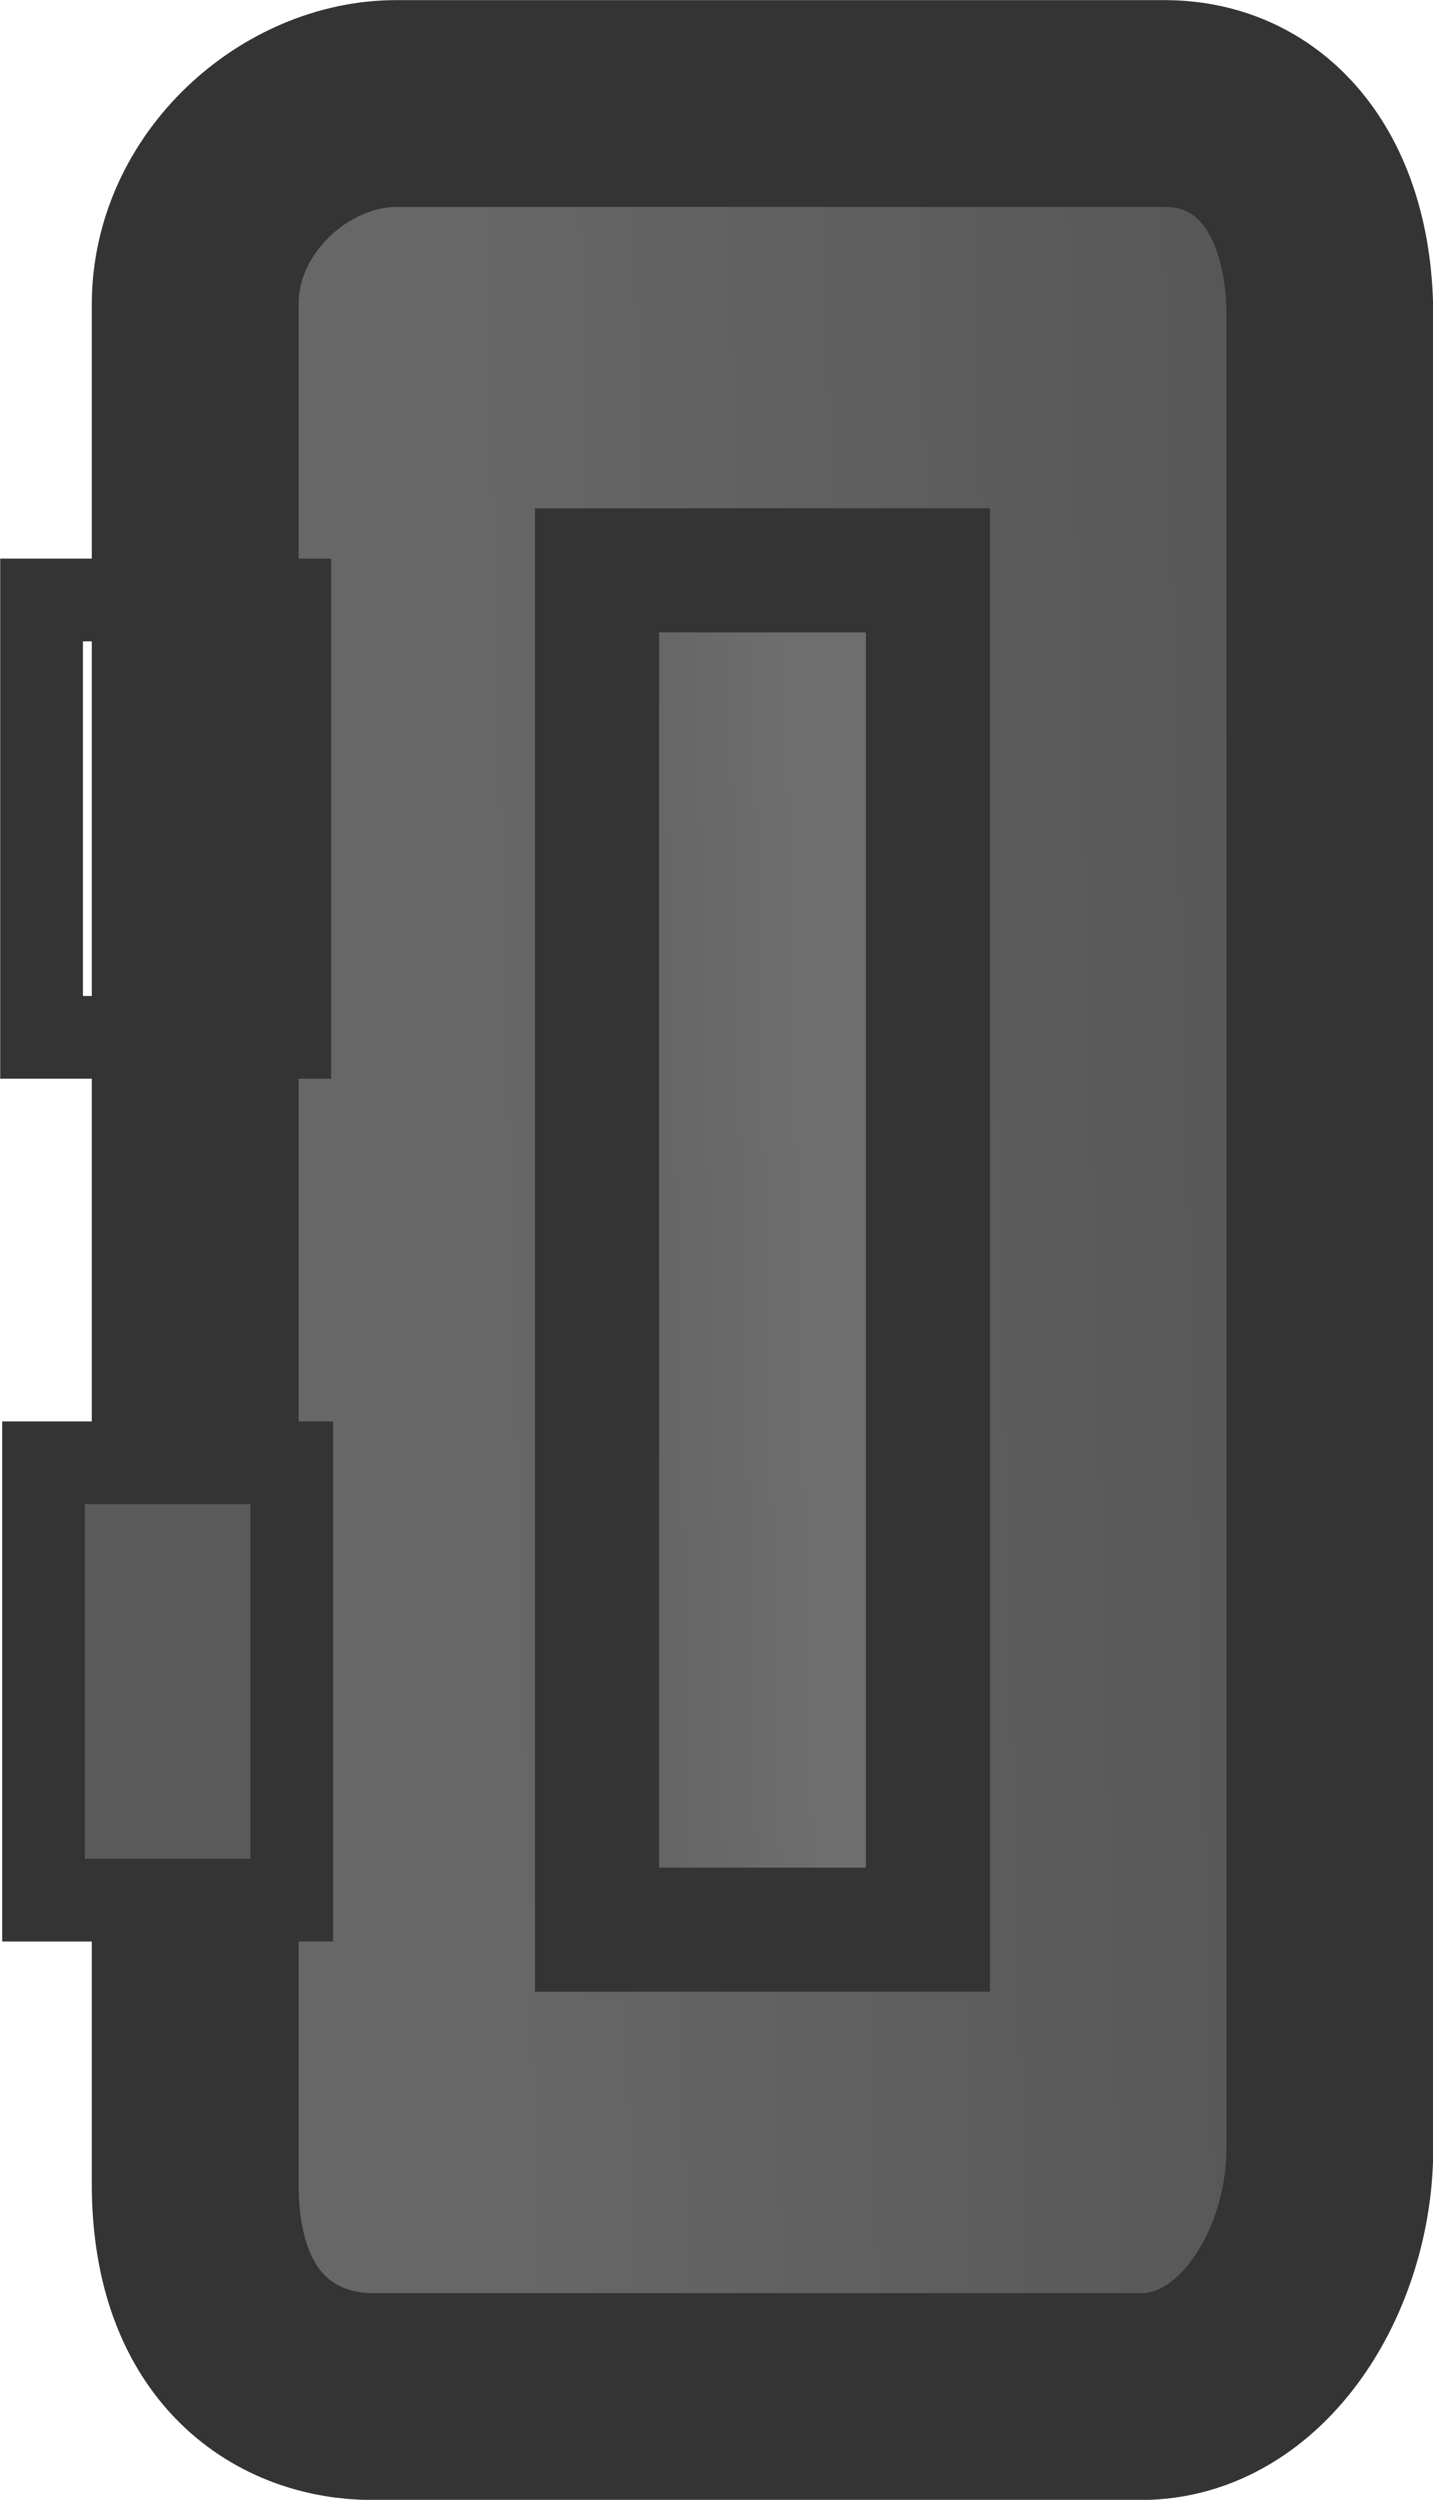 <?xml version="1.0" encoding="UTF-8" standalone="no"?>
<svg
   version="1.1"
   width="34.643"
   height="60.428"
   viewBox="0 0 34.643 60.428"
   id="svg83"
   sodipodi:docname="satchel_world.svg"
   inkscape:version="1.3 (0e150ed6c4, 2023-07-21)"
   xmlns:inkscape="http://www.inkscape.org/namespaces/inkscape"
   xmlns:sodipodi="http://sodipodi.sourceforge.net/DTD/sodipodi-0.dtd"
   xmlns:xlink="http://www.w3.org/1999/xlink"
   xmlns="http://www.w3.org/2000/svg"
   xmlns:svg="http://www.w3.org/2000/svg">
  <sodipodi:namedview
     id="namedview1"
     pagecolor="#505050"
     bordercolor="#eeeeee"
     borderopacity="1"
     inkscape:showpageshadow="0"
     inkscape:pageopacity="0"
     inkscape:pagecheckerboard="0"
     inkscape:deskcolor="#505050"
     inkscape:zoom="4.7567171"
     inkscape:cx="-9.4603061"
     inkscape:cy="28.906491"
     inkscape:window-width="1920"
     inkscape:window-height="1009"
     inkscape:window-x="1912"
     inkscape:window-y="-8"
     inkscape:window-maximized="1"
     inkscape:current-layer="g79" />
  <defs
     id="defs27">
    <linearGradient
       id="linearGradient10"
       inkscape:collect="always">
      <stop
         style="stop-color:#636363;stop-opacity:1;"
         offset="0.266"
         id="stop8" />
      <stop
         style="stop-color:#6e6e6e;stop-opacity:1;"
         offset="0.766"
         id="stop10" />
    </linearGradient>
    <linearGradient
       id="linearGradient6"
       inkscape:collect="always">
      <stop
         style="stop-color:#676767;stop-opacity:1;"
         offset="0.266"
         id="stop5" />
      <stop
         style="stop-color:#525252;stop-opacity:1;"
         offset="0.766"
         id="stop6" />
    </linearGradient>
    <linearGradient
       id="linearGradient1"
       inkscape:collect="always">
      <stop
         style="stop-color:#5b5b5b;stop-opacity:1;"
         offset="0.266"
         id="stop1" />
      <stop
         style="stop-color:#6e6e6e;stop-opacity:0;"
         offset="0.766"
         id="stop3" />
    </linearGradient>
    <radialGradient
       cx="240"
       cy="180"
       r="0"
       gradientUnits="userSpaceOnUse"
       id="color-1">
      <stop
         offset="0"
         stop-color="#5d5d5d"
         id="stop2" />
      <stop
         offset="1"
         stop-color="#2f2f2f"
         id="stop4" />
    </radialGradient>
    <linearGradient
       x1="234.143"
       y1="180"
       x2="247.857"
       y2="180"
       gradientUnits="userSpaceOnUse"
       id="color-2">
      <stop
         offset="0"
         stop-color="#595959"
         id="stop7" />
      <stop
         offset="1"
         stop-color="#424242"
         id="stop9" />
    </linearGradient>
    <linearGradient
       x1="232.286"
       y1="174.643"
       x2="235.286"
       y2="174.643"
       gradientUnits="userSpaceOnUse"
       id="color-3">
      <stop
         offset="0"
         stop-color="#595959"
         id="stop12" />
      <stop
         offset="1"
         stop-color="#424242"
         id="stop14" />
    </linearGradient>
    <linearGradient
       x1="232.31"
       y1="185.071"
       x2="235.31"
       y2="185.071"
       gradientUnits="userSpaceOnUse"
       id="color-4">
      <stop
         offset="0"
         stop-color="#595959"
         id="stop17" />
      <stop
         offset="1"
         stop-color="#424242"
         id="stop19" />
    </linearGradient>
    <radialGradient
       cx="241"
       cy="179.786"
       r="7.643"
       gradientUnits="userSpaceOnUse"
       id="color-5"
       gradientTransform="translate(0,0.214)">
      <stop
         offset="0"
         stop-color="#595959"
         id="stop22" />
      <stop
         offset="1"
         stop-color="#424242"
         id="stop24" />
    </radialGradient>
    <linearGradient
       inkscape:collect="always"
       xlink:href="#linearGradient1"
       id="linearGradient3"
       x1="231.786"
       y1="180"
       x2="249.107"
       y2="180"
       gradientUnits="userSpaceOnUse" />
    <linearGradient
       inkscape:collect="always"
       xlink:href="#linearGradient10"
       id="linearGradient4"
       gradientUnits="userSpaceOnUse"
       x1="237.988"
       y1="179.58"
       x2="242.59"
       y2="179.474" />
    <linearGradient
       inkscape:collect="always"
       xlink:href="#linearGradient6"
       id="linearGradient5"
       gradientUnits="userSpaceOnUse"
       x1="231.155"
       y1="180.42"
       x2="255.729"
       y2="179.79" />
  </defs>
  <g
     transform="matrix(2,0,0,2,-463.567,-329.783)"
     id="g81"
     style="fill:url(#linearGradient3)">
    <g
       data-paper-data="{&quot;isPaintingLayer&quot;:true}"
       fill-rule="nonzero"
       stroke-linecap="butt"
       stroke-linejoin="miter"
       stroke-miterlimit="10"
       stroke-dasharray="none"
       stroke-dashoffset="0"
       style="mix-blend-mode:normal;fill:url(#linearGradient3)"
       id="g79">
      <path
         d=""
         fill="url(#color-1)"
         stroke="#000000"
         stroke-width="5.5"
         id="path29"
         style="fill:url(#linearGradient3)" />
      <path
         d=""
         fill="#1d1d1d"
         stroke="none"
         stroke-width="0"
         id="path31"
         style="fill:url(#linearGradient3)" />
      <path
         d=""
         fill="#1d1d1d"
         stroke="#000000"
         stroke-width="1.5"
         id="path33"
         style="fill:url(#linearGradient3)" />
      <path
         d=""
         fill="#626262"
         stroke="#000000"
         stroke-width="0.5"
         id="path35"
         style="fill:url(#linearGradient3)" />
      <path
         d=""
         fill="#626262"
         stroke="#000000"
         stroke-width="0.5"
         id="path37"
         style="fill:url(#linearGradient3)" />
      <path
         d=""
         fill="#484848"
         stroke="#000000"
         stroke-width="4"
         id="path39"
         style="fill:url(#linearGradient3)" />
      <path
         d=""
         fill="#484848"
         stroke="#000000"
         stroke-width="1.5"
         id="path41"
         style="fill:url(#linearGradient3)" />
      <path
         d=""
         fill="#484848"
         stroke="none"
         stroke-width="0"
         id="path43"
         style="fill:url(#linearGradient3)" />
      <path
         d=""
         data-paper-data="{&quot;index&quot;:null}"
         fill="#484848"
         stroke="#000000"
         stroke-width="4"
         id="path45"
         style="fill:url(#linearGradient3)" />
      <path
         d=""
         data-paper-data="{&quot;index&quot;:null}"
         fill="#484848"
         stroke="#000000"
         stroke-width="1.5"
         id="path47"
         style="fill:url(#linearGradient3)" />
      <path
         d=""
         data-paper-data="{&quot;index&quot;:null}"
         fill="#484848"
         stroke="none"
         stroke-width="0"
         id="path49"
         style="fill:url(#linearGradient3)" />
      <path
         d=""
         fill="#0a0a0a"
         stroke="none"
         stroke-width="0"
         id="path51"
         style="fill:url(#linearGradient3)" />
      <path
         d=""
         fill="#0a0a0a"
         stroke="none"
         stroke-width="0"
         id="path53"
         style="fill:url(#linearGradient3)" />
      <path
         d=""
         fill="#0a0a0a"
         stroke="none"
         stroke-width="0"
         id="path55"
         style="fill:url(#linearGradient3)" />
      <path
         d=""
         fill="#0a0a0a"
         stroke="none"
         stroke-width="0"
         id="path57"
         style="fill:url(#linearGradient3)" />
      <path
         d=""
         fill="#0a0a0a"
         stroke="none"
         stroke-width="0"
         id="path59"
         style="fill:url(#linearGradient3)" />
      <path
         d=""
         fill="#0a0a0a"
         stroke="none"
         stroke-width="0"
         id="path61"
         style="fill:url(#linearGradient3)" />
      <path
         d=""
         fill="#0a0a0a"
         stroke="none"
         stroke-width="0"
         id="path63"
         style="fill:url(#linearGradient3)" />
      <path
         d=""
         fill="#0a0a0a"
         stroke="none"
         stroke-width="0"
         id="path65"
         style="fill:url(#linearGradient3)" />
      <path
         d=""
         fill="#0a0a0a"
         stroke="none"
         stroke-width="0"
         id="path67"
         style="fill:url(#linearGradient3)" />
      <path
         d=""
         fill="#0a0a0a"
         stroke="none"
         stroke-width="0"
         id="path69"
         style="fill:url(#linearGradient3)" />
      <path
         d="m 234.143,191.286 c 0,-5.991 0,-19.585 0,-22.714 0,-1.361 1.22,-2.429 2.429,-2.429 1.686,0 6.6,0 9.286,0 1.191,0 2,0.987 2,2.571 0,5.632 0,18.821 0,22.143 0,1.483 -0.935,3 -2.286,3 -2.897,0 -7.703,0 -9.286,0 -0.999,0 -2.143,-0.655 -2.143,-2.571 z"
         fill="url(#color-2)"
         stroke="#343434"
         stroke-width="2.5"
         id="path71"
         style="fill:url(#linearGradient5)" />
      <g
         id="g1"
         transform="translate(0,0.143)"
         style="fill:url(#linearGradient3)">
        <path
           d="m 232.286,177.286 v -5.286 h 3 v 5.286 z"
           fill="url(#color-3)"
           stroke="#343434"
           stroke-width="1"
           id="path73"
           style="fill:url(#linearGradient3)" />
        <path
           d="m 232.31,187.714 v -5.286 h 3 v 5.286 z"
           fill="url(#color-4)"
           stroke="#343434"
           stroke-width="1"
           id="path75"
           style="fill:url(#linearGradient3)" />
      </g>
      <path
         d="m 239,188.214 v -16.429 h 4 v 16.429 z"
         fill="url(#color-5)"
         stroke="#343434"
         stroke-width="1.5"
         id="path77"
         style="fill:url(#linearGradient4)" />
    </g>
  </g>
</svg>
